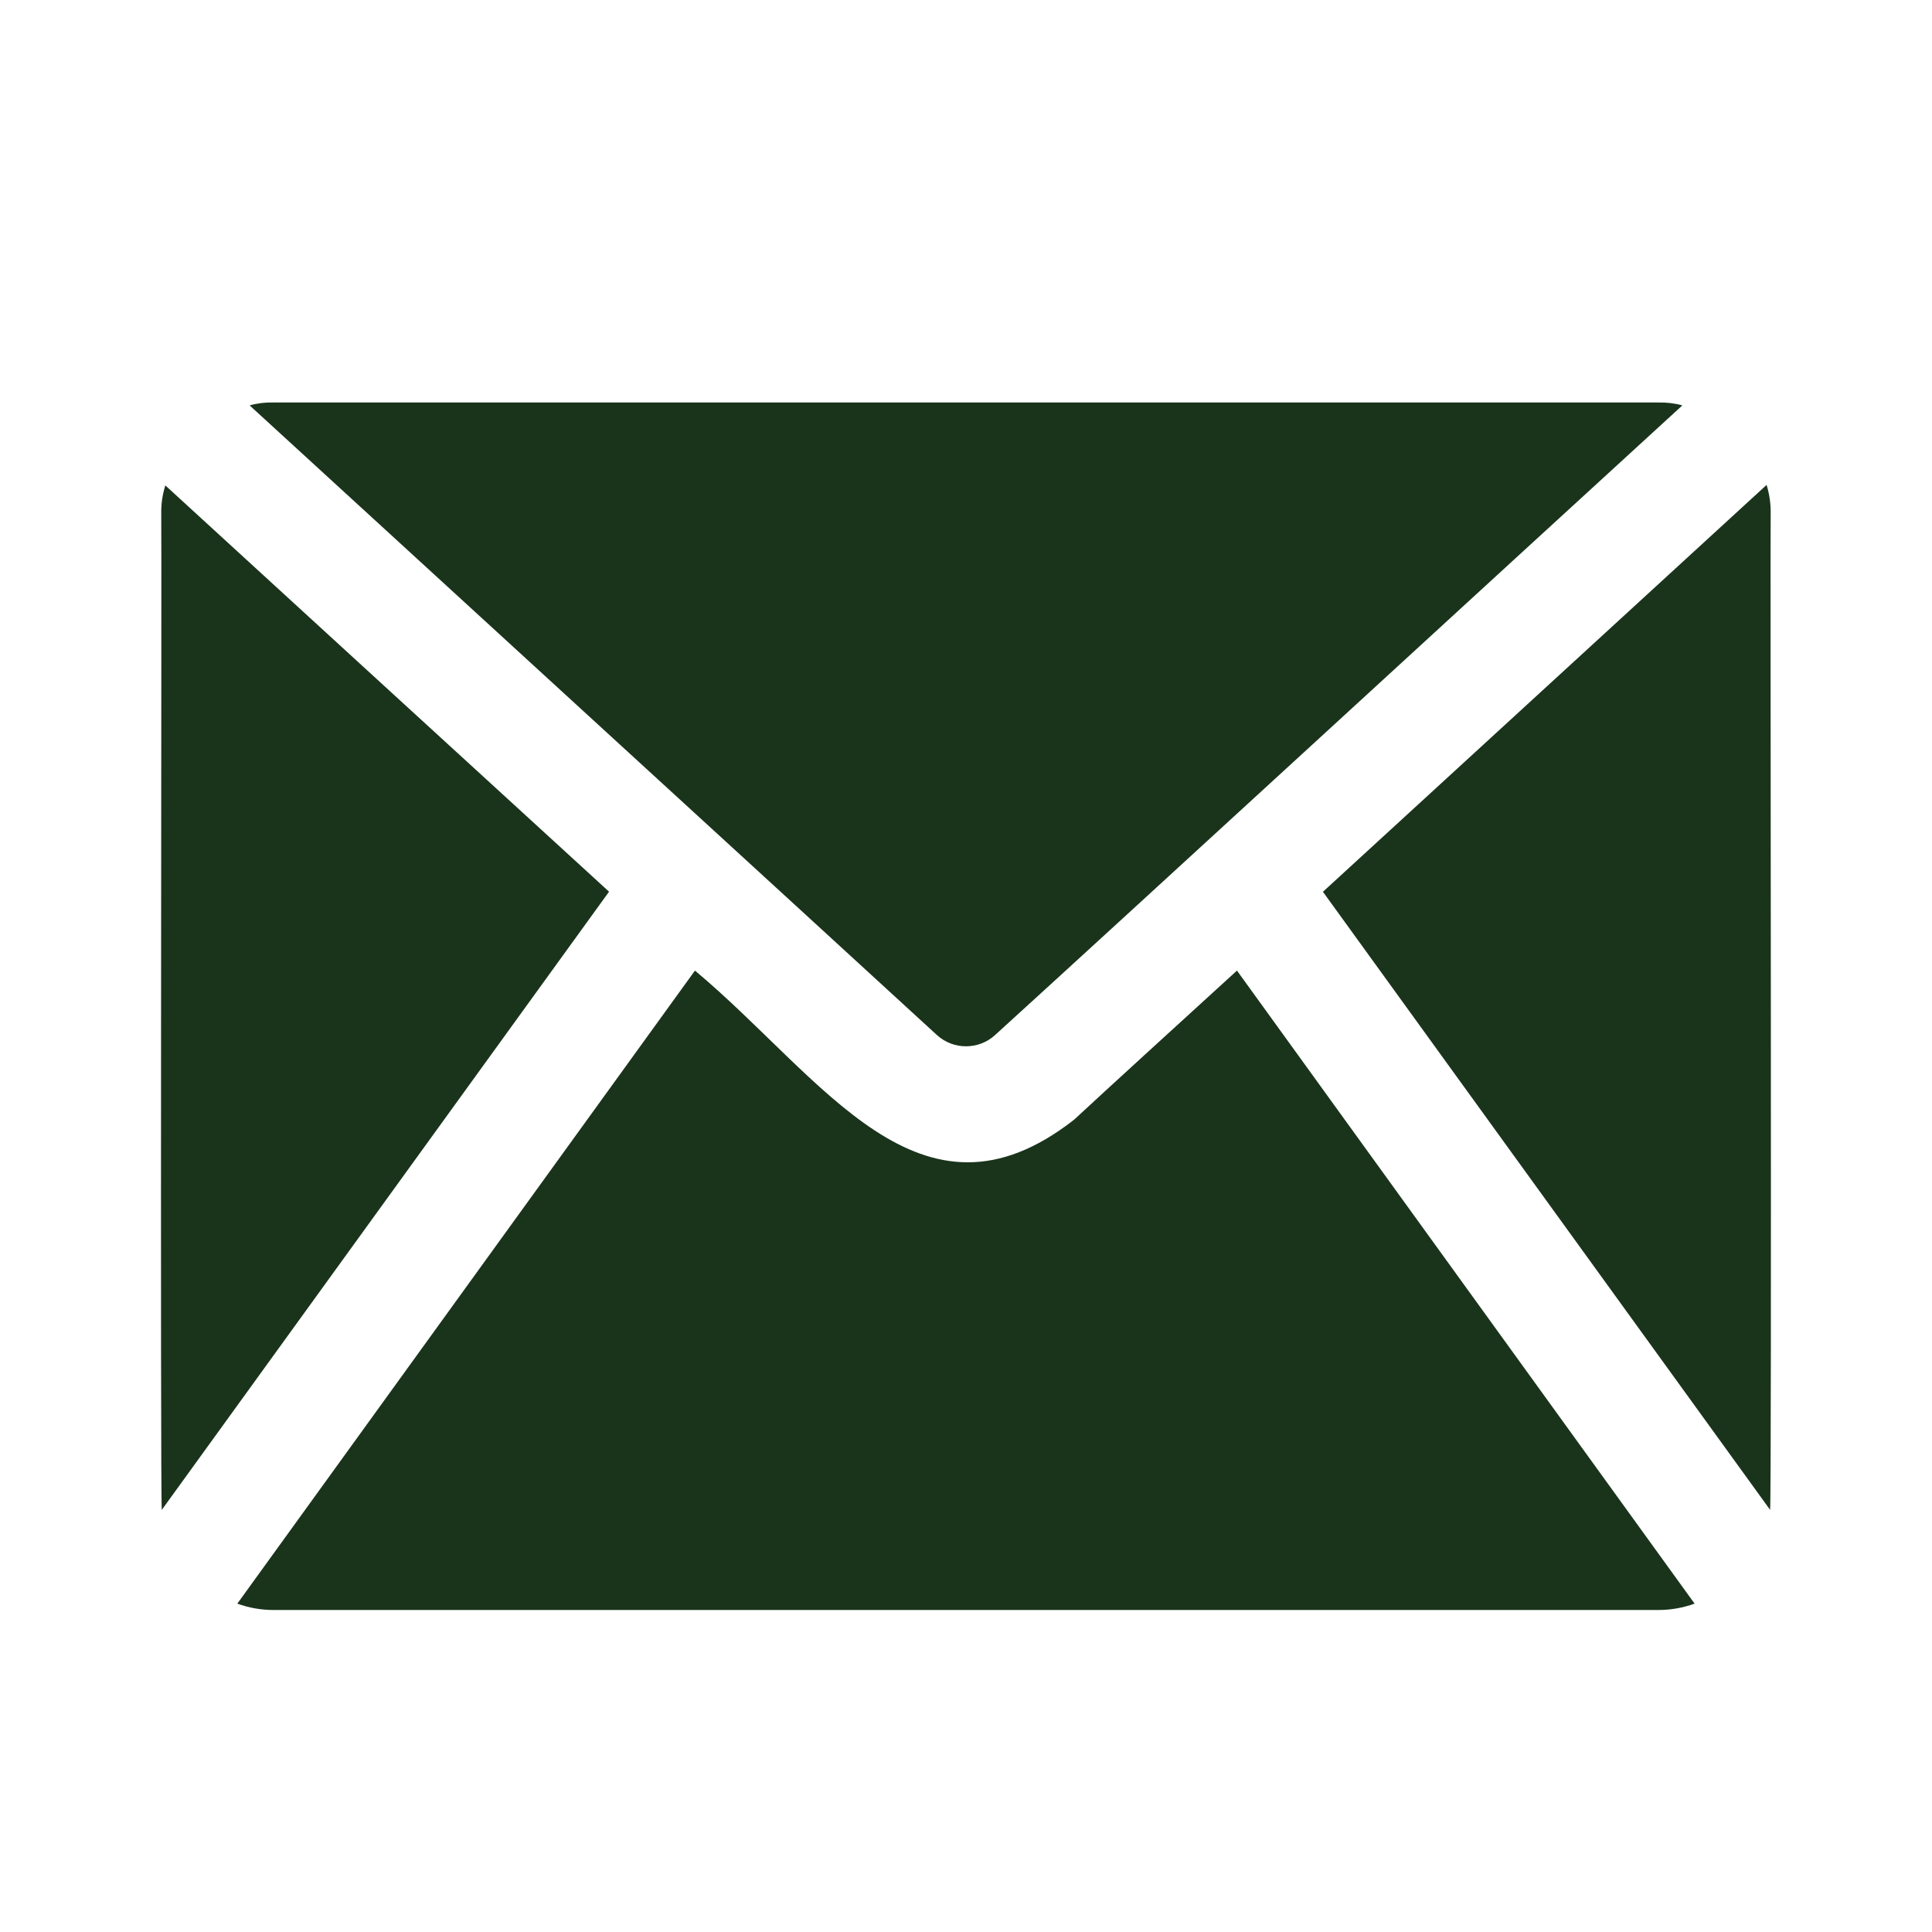 <svg width="24" height="24" fill="none" xmlns="http://www.w3.org/2000/svg"><path d="m7.565 11.078-5.555 7.678c-.022-.21 0-12.18-.007-12.376-.002-.119.015-.237.051-.35 1.17 1.072 3.496 3.203 5.512 5.047l-0.0 0Zm4.796 1.78c1.734-1.578 6.157-5.644 8.538-7.822-.097-.027-.196-.038-.296-.036H3.397c-.1-.003-.2.009-.296.036 1.965 1.802 6.855 6.277 8.538 7.822.204.186.518.186.722 0Zm.982 1.051c-1.914 1.497-3.117-.52-4.71-1.852l-5.685 7.864c.144.052.295.079.448.079H20.603c.153 0 .304-.027.448-.079l-5.685-7.864c-.838.765-1.56 1.423-2.023 1.852Zm8.603-7.886c-1.65 1.513-3.487 3.198-5.512 5.055l5.555 7.678c.022-.21 0-12.18.007-12.376.002-.121-.015-.241-.051-.357Z" fill="#1A341B"/></svg>